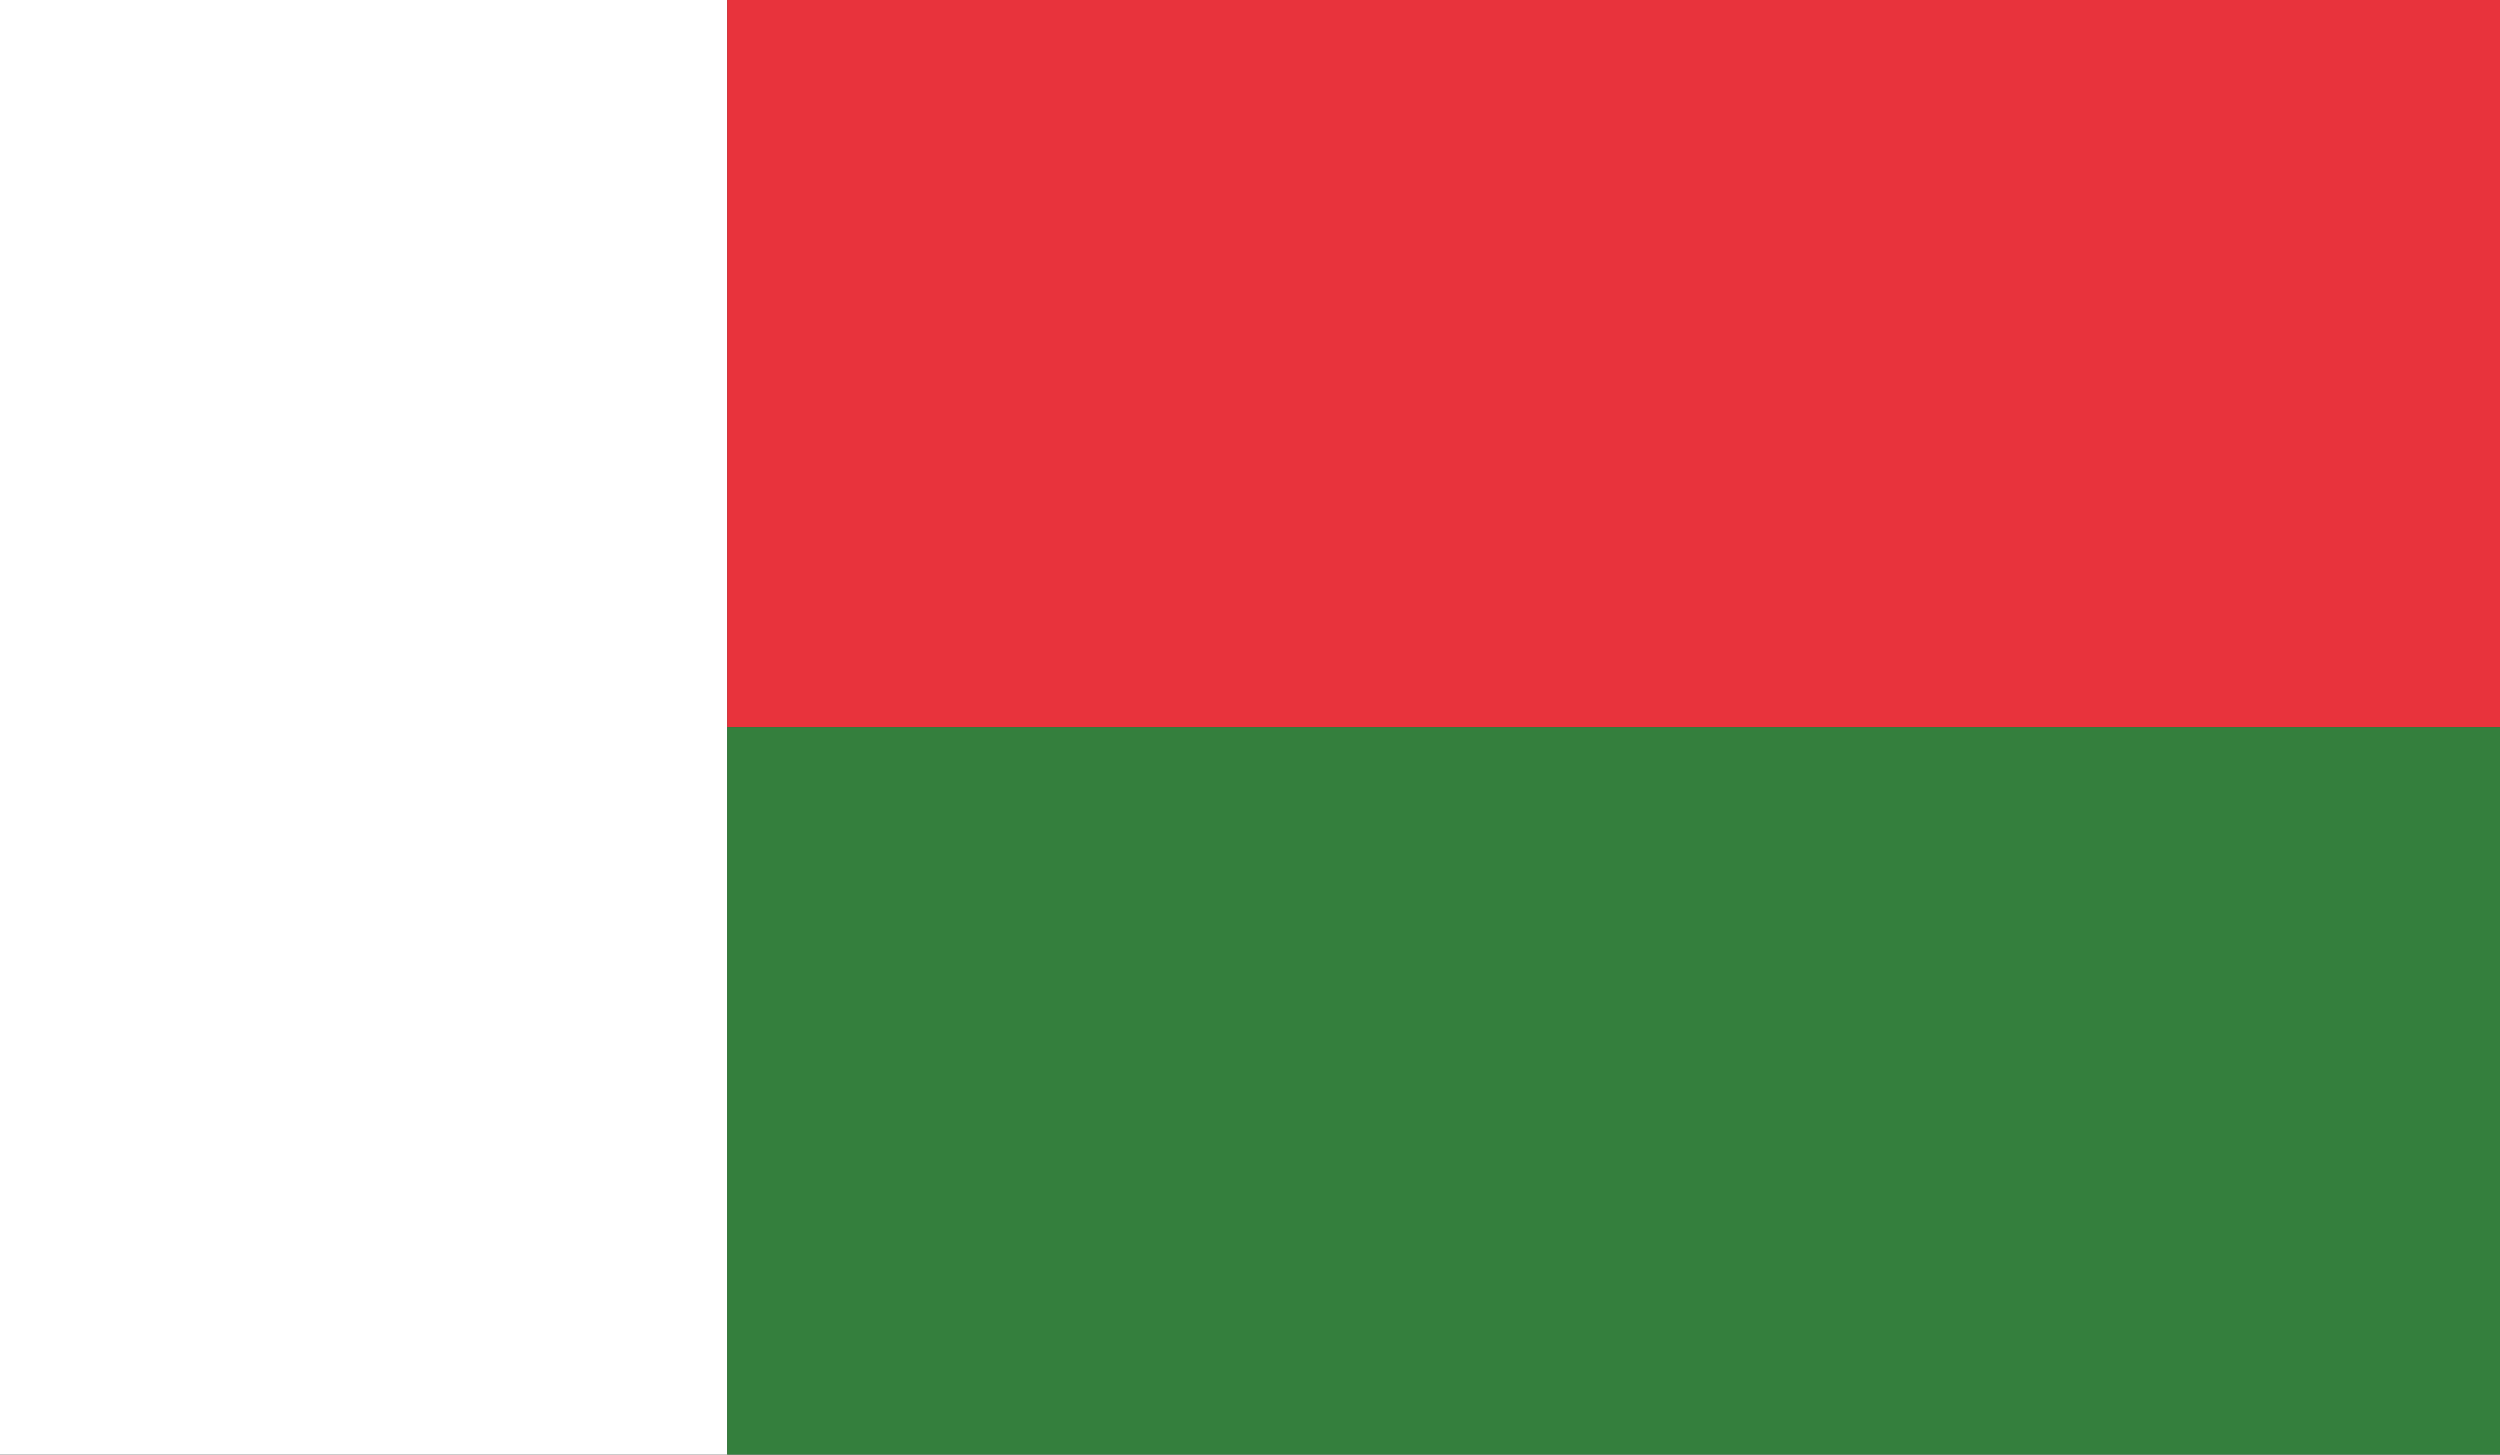<svg id="Layer_1" data-name="Layer 1" xmlns="http://www.w3.org/2000/svg" xmlns:xlink="http://www.w3.org/1999/xlink" viewBox="0 0 220 128"><rect x="0" y="0" width="220" height="128" fill="#333333" stroke="none"/><defs><style>.cls-1{fill:none;}.cls-2{clip-path:url(#clip-path);}.cls-3{fill:#fff;}.cls-4{fill:#e8333c;}.cls-5{fill:#347f3d;}</style><clipPath id="clip-path"><rect id="_Clipping_Path_" data-name="&lt;Clipping Path&gt;" class="cls-1" width="220" height="128"/></clipPath></defs><title>Flag_rect_Madagascar</title><g id="MADAGASCAR"><g id="_Group_" data-name="&lt;Group&gt;"><g id="_Clip_Group_" data-name="&lt;Clip Group&gt;"><g class="cls-2"><rect id="_Path_" data-name="&lt;Path&gt;" class="cls-3" width="63.99" height="128"/><rect id="_Path_2" data-name="&lt;Path&gt;" class="cls-4" x="63.99" width="156.01" height="63.99"/><rect id="_Path_3" data-name="&lt;Path&gt;" class="cls-5" x="63.99" y="63.99" width="156.01" height="64.01"/></g></g></g></g></svg>